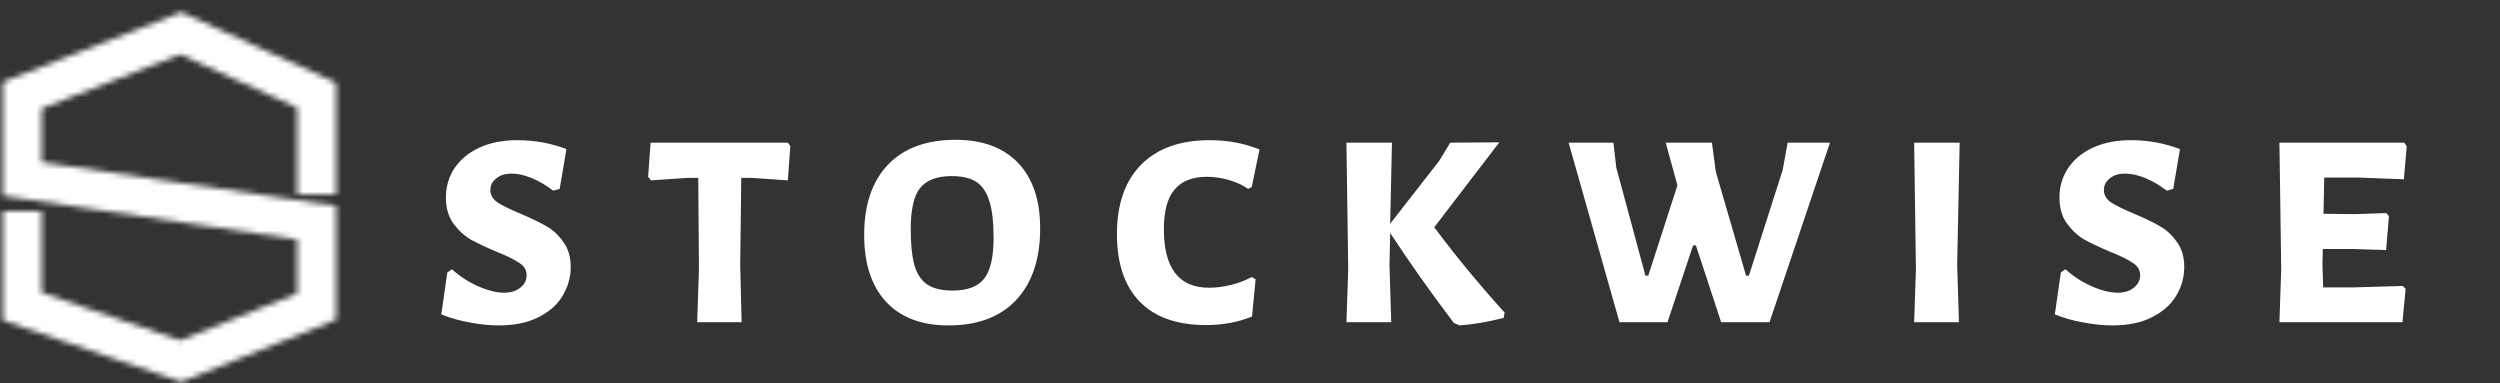 <svg width="450" height="69" viewBox="0 0 450 69" fill="none" xmlns="http://www.w3.org/2000/svg">
<rect x="0" y="0" width="450" height="69" fill="#333333" stroke="none"/>
<mask id="mask0_307_91" style="mask-type:alpha" maskUnits="userSpaceOnUse" x="0" y="2" width="61" height="67">
<path d="M57 35V17.144L32.538 6L4 17.144V32.222L57 40.089V55.167L32.538 65L4 55.167C4 55.167 4 39 4 38" stroke="black" stroke-width="7"/>
</mask>
<g mask="url(#mask0_307_91)">
<rect x="-4.03" y="0.1" width="70.667" height="70.8" rx="5" fill="white"/>
</g>
<path d="M93.128 25.232C96.2 25.232 99.144 25.765 101.96 26.832L100.744 34L99.592 34.32C98.227 33.296 96.904 32.528 95.624 32.016C94.344 31.504 93.171 31.248 92.104 31.248C90.909 31.248 89.971 31.547 89.288 32.144C88.605 32.699 88.264 33.381 88.264 34.192C88.264 35.088 88.691 35.835 89.544 36.432C90.397 36.987 91.741 37.648 93.576 38.416C95.496 39.227 97.053 39.973 98.248 40.656C99.485 41.339 100.531 42.299 101.384 43.536C102.28 44.731 102.728 46.245 102.728 48.08C102.728 49.915 102.237 51.643 101.256 53.264C100.317 54.843 98.867 56.123 96.904 57.104C94.984 58.085 92.595 58.576 89.736 58.576C88.2 58.576 86.515 58.405 84.68 58.064C82.888 57.765 81.139 57.275 79.432 56.592L80.52 49.04L81.352 48.464C82.76 49.744 84.339 50.768 86.088 51.536C87.837 52.304 89.395 52.688 90.76 52.688C91.955 52.688 92.915 52.389 93.64 51.792C94.408 51.195 94.792 50.448 94.792 49.552C94.792 48.613 94.344 47.867 93.448 47.312C92.595 46.715 91.251 46.053 89.416 45.328C87.496 44.517 85.917 43.771 84.68 43.088C83.485 42.363 82.44 41.381 81.544 40.144C80.691 38.907 80.264 37.371 80.264 35.536C80.264 33.616 80.776 31.867 81.8 30.288C82.867 28.709 84.36 27.472 86.28 26.576C88.243 25.68 90.525 25.232 93.128 25.232ZM142.259 26.32L141.811 32.464L135.283 32.016H133.427L133.235 47.632L133.491 58H125.491L125.811 48.4L125.683 32.016H123.827L117.171 32.464L116.659 31.824L117.107 25.68H141.811L142.259 26.32ZM171.997 25.168C176.861 25.168 180.616 26.555 183.261 29.328C185.907 32.101 187.229 36.027 187.229 41.104C187.229 46.651 185.779 50.96 182.877 54.032C180.019 57.061 175.965 58.576 170.717 58.576C165.896 58.576 162.163 57.168 159.517 54.352C156.872 51.493 155.549 47.483 155.549 42.32C155.549 36.859 156.979 32.635 159.837 29.648C162.696 26.661 166.749 25.168 171.997 25.168ZM171.293 31.696C168.648 31.696 166.749 32.421 165.597 33.872C164.488 35.28 163.933 37.733 163.933 41.232C163.933 44.048 164.168 46.267 164.637 47.888C165.149 49.467 165.939 50.597 167.005 51.28C168.115 51.963 169.587 52.304 171.421 52.304C174.109 52.304 176.008 51.6 177.117 50.192C178.269 48.784 178.845 46.309 178.845 42.768C178.845 39.952 178.589 37.755 178.077 36.176C177.565 34.555 176.776 33.403 175.709 32.72C174.643 32.037 173.171 31.696 171.293 31.696ZM217.753 25.232C220.953 25.232 223.94 25.787 226.713 26.896L225.305 33.68L224.665 34C223.684 33.317 222.532 32.784 221.209 32.4C219.887 32.016 218.564 31.824 217.241 31.824C214.639 31.824 212.697 32.592 211.417 34.128C210.137 35.621 209.497 37.989 209.497 41.232C209.497 48.272 212.207 51.792 217.625 51.792C218.905 51.792 220.228 51.621 221.593 51.28C222.959 50.939 224.196 50.469 225.305 49.872L226.009 50.256L225.369 56.976C222.852 58 220.1 58.512 217.113 58.512C211.865 58.512 207.876 57.104 205.145 54.288C202.415 51.472 201.049 47.419 201.049 42.128C201.049 36.752 202.5 32.592 205.401 29.648C208.303 26.704 212.42 25.232 217.753 25.232ZM258.167 40.912C262.05 46.117 266.274 51.237 270.839 56.272L270.647 57.232C267.746 57.957 265.101 58.405 262.711 58.576L261.687 58.128C257.463 52.539 253.645 47.141 250.231 41.936L250.103 47.632L250.423 58H242.359L242.679 48.4L242.359 25.68H250.551L250.231 40.272L259.063 28.944L261.047 25.68L269.879 25.616L258.167 40.912ZM318.513 58H309.809L305.265 44.176H304.753L300.145 58H291.505L282.353 25.68H290.417L290.929 30.16L296.177 49.616H296.689L301.937 33.36L299.825 25.68L308.145 25.68L308.849 30.928L314.289 49.616H314.801L320.881 30.608L321.777 25.68H329.393L318.513 58ZM352.291 47.632L352.611 58H344.547L344.867 48.4L344.547 25.68H352.739L352.291 47.632ZM383.565 25.232C386.637 25.232 389.581 25.765 392.397 26.832L391.181 34L390.029 34.32C388.664 33.296 387.341 32.528 386.061 32.016C384.781 31.504 383.608 31.248 382.541 31.248C381.347 31.248 380.408 31.547 379.725 32.144C379.043 32.699 378.701 33.381 378.701 34.192C378.701 35.088 379.128 35.835 379.981 36.432C380.835 36.987 382.179 37.648 384.013 38.416C385.933 39.227 387.491 39.973 388.685 40.656C389.923 41.339 390.968 42.299 391.821 43.536C392.717 44.731 393.165 46.245 393.165 48.08C393.165 49.915 392.675 51.643 391.693 53.264C390.755 54.843 389.304 56.123 387.341 57.104C385.421 58.085 383.032 58.576 380.173 58.576C378.637 58.576 376.952 58.405 375.117 58.064C373.325 57.765 371.576 57.275 369.869 56.592L370.957 49.04L371.789 48.464C373.197 49.744 374.776 50.768 376.525 51.536C378.275 52.304 379.832 52.688 381.197 52.688C382.392 52.688 383.352 52.389 384.077 51.792C384.845 51.195 385.229 50.448 385.229 49.552C385.229 48.613 384.781 47.867 383.885 47.312C383.032 46.715 381.688 46.053 379.853 45.328C377.933 44.517 376.355 43.771 375.117 43.088C373.923 42.363 372.877 41.381 371.981 40.144C371.128 38.907 370.701 37.371 370.701 35.536C370.701 33.616 371.213 31.867 372.237 30.288C373.304 28.709 374.797 27.472 376.717 26.576C378.68 25.68 380.963 25.232 383.565 25.232ZM432.505 51.472L433.017 51.984L432.441 58H410.297L410.617 48.4L410.297 25.68L432.761 25.68L433.209 26.32L432.697 32.272L424.377 31.952H418.361L418.233 38.48L423.993 38.544L429.561 38.352L430.009 38.928L429.497 45.008L423.417 44.816H418.105L418.041 47.632L418.169 51.728H423.801L432.505 51.472Z" fill="white"/>
</svg>
